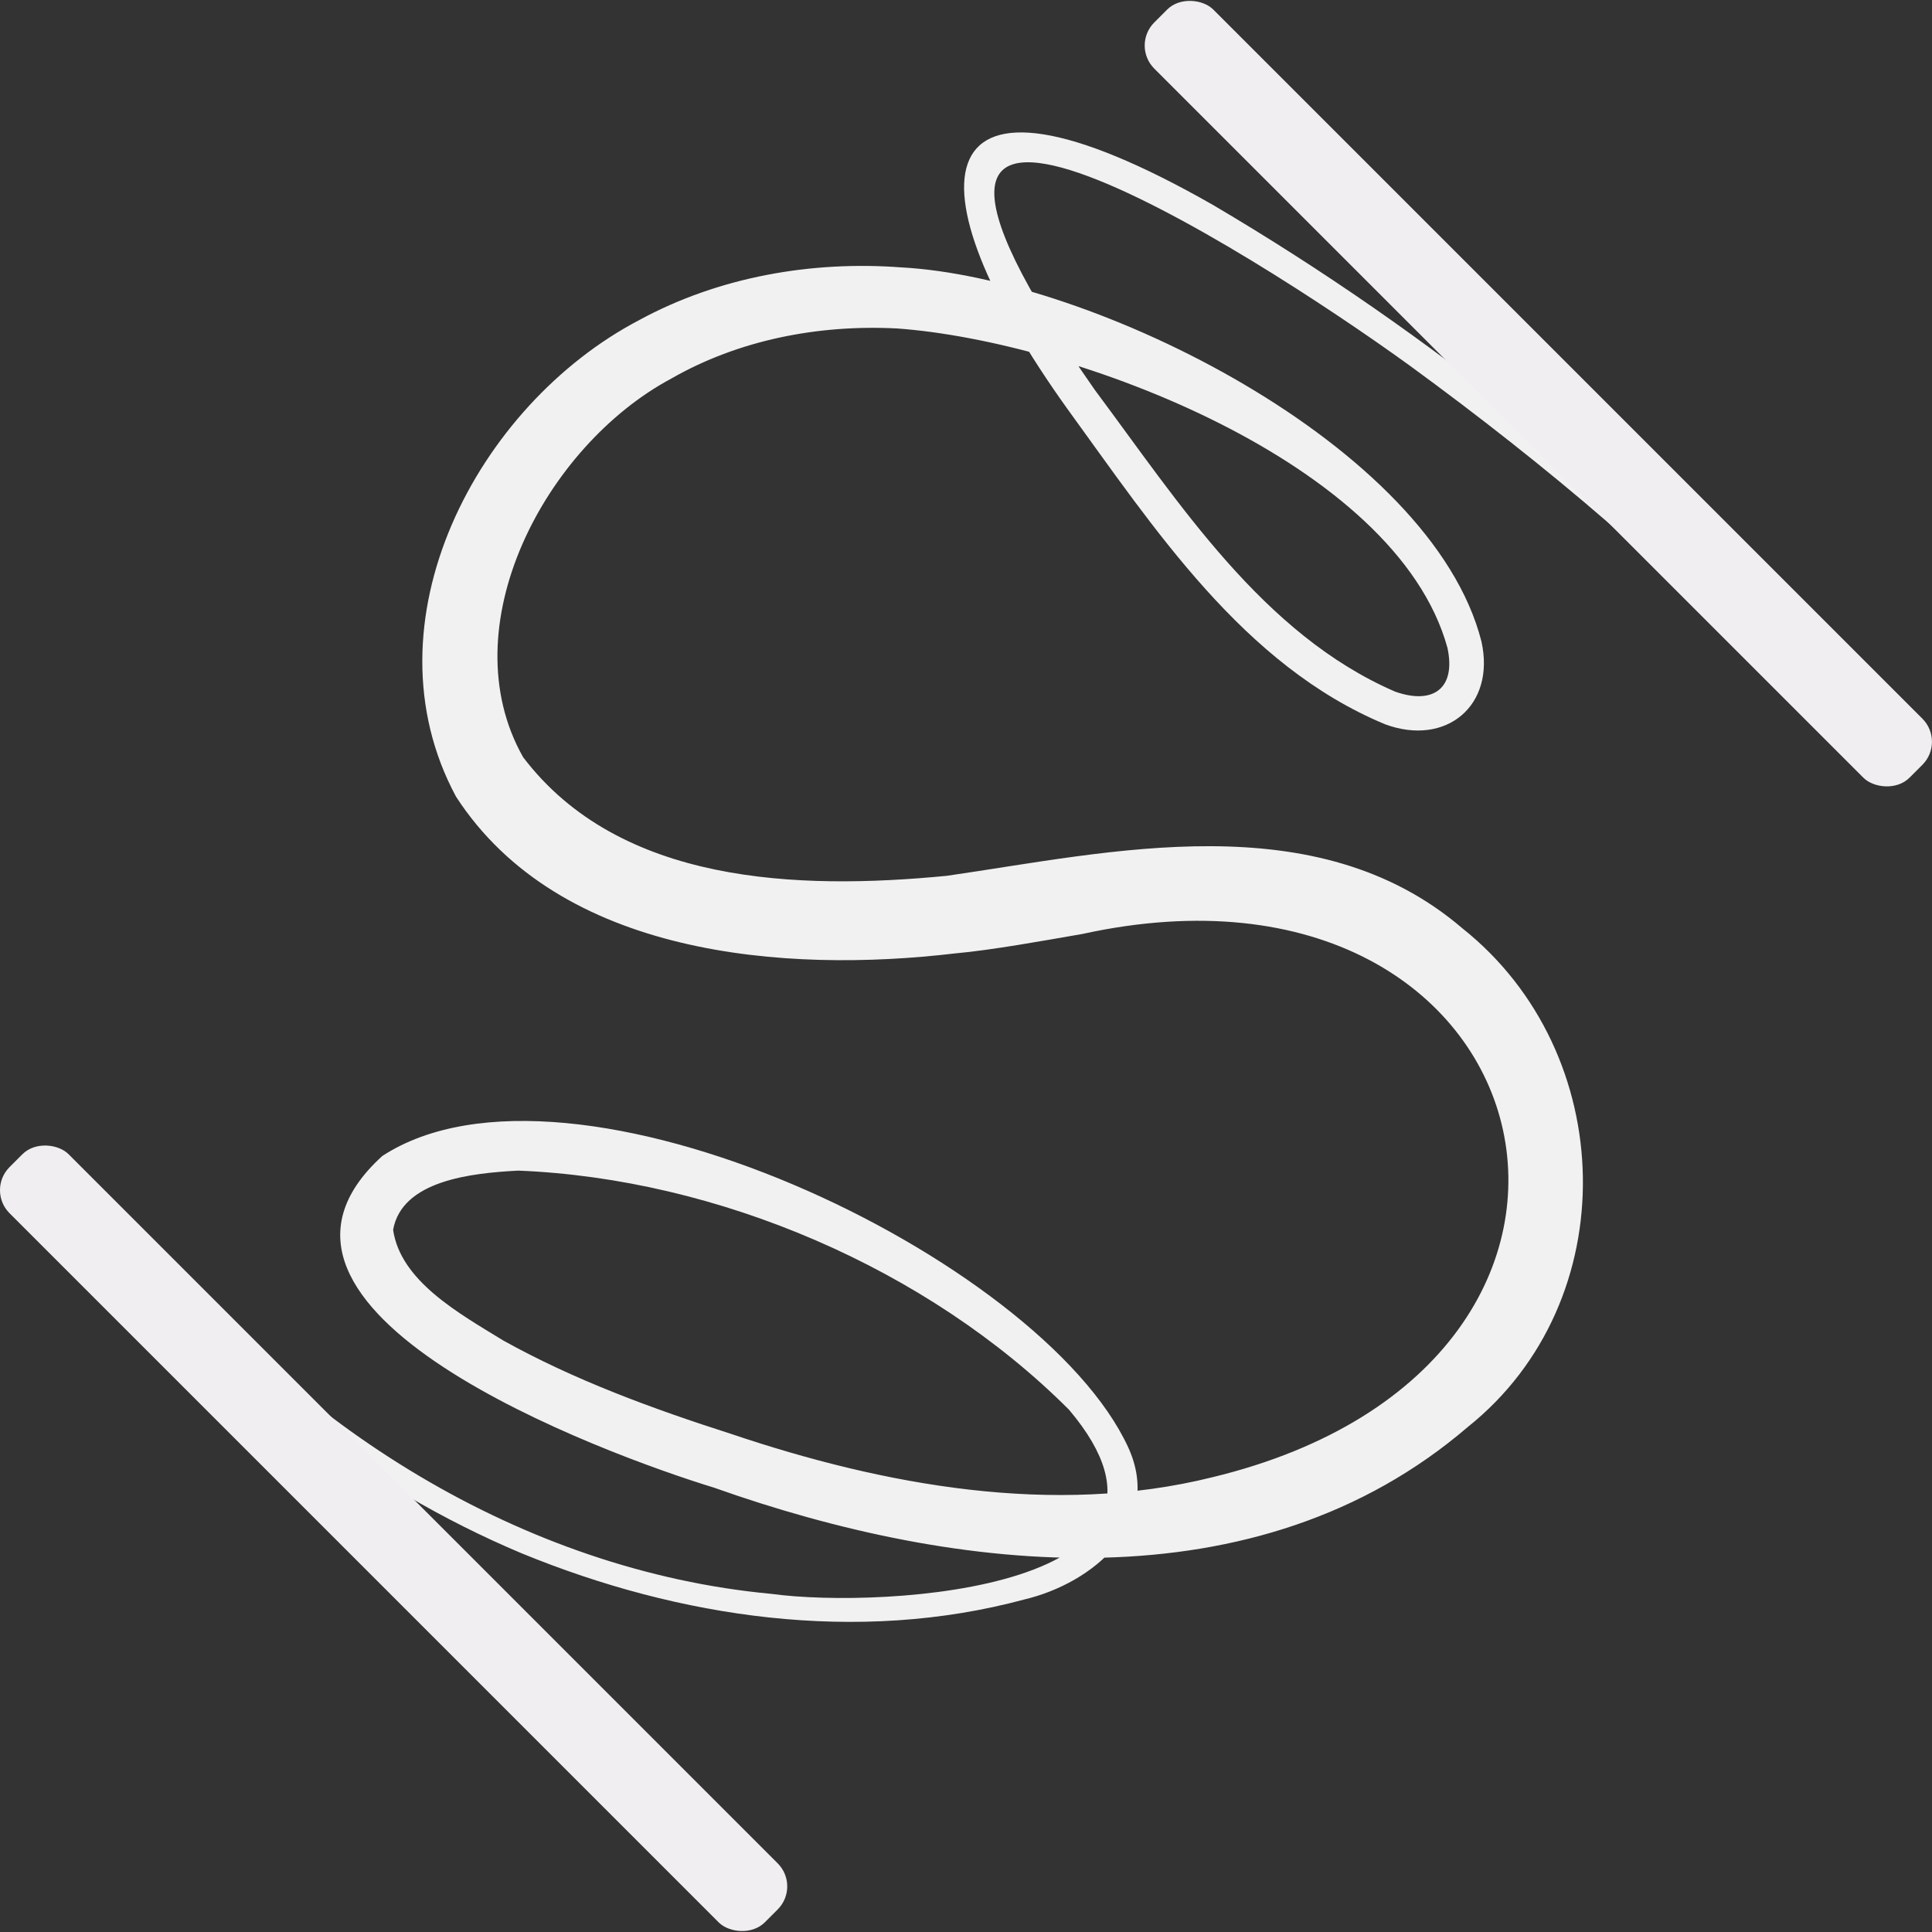 <?xml version="1.0" encoding="UTF-8"?>
<svg id="Layer_1" data-name="Layer 1" xmlns="http://www.w3.org/2000/svg" viewBox="0 0 164.1 164.1">
  <rect x="0" y="0" width="164.1" height="164.1" fill="#333333" stroke="none"/>
  <defs>
    <style>
      .cls-1 {
        fill: #f1f1f2;
      }

      .cls-1, .cls-2 {
        stroke-width: 0px;
      }

      .cls-2 {
        fill: #f0eef0;
      }
    </style>
  </defs>
  <g id="isotip">
    <path id="S" class="cls-1" d="M12.01,104.4c12.77,16.59,32.36,29.01,53.51,30.98,9.61,1.31,38.12-.46,25.28-15.64-11.99-12-29.85-19.63-46.78-20.31-4.01.21-9.88.84-10.63,5.03.63,4.34,5.57,7.08,9.34,9.39,6.01,3.35,12.67,5.8,19.39,7.95,12.93,4.36,27.37,7.02,40.83,3.68,40.28-9.71,28.98-54.91-11.02-46.15-3.18.55-7.67,1.37-10.8,1.65-14.46,1.71-33.59.27-42.4-13.32-7.95-14.79,1.79-33.25,15.54-40.46,6.85-3.73,14.75-5.05,22.26-4.49,16.26.86,45.04,15.07,49.3,31.77,1.22,5.47-3.02,8.95-8.18,7.04-12.04-5-19.62-16.66-26.98-26.78-13.74-19.15-12.61-31.59,12.38-17.32,18.61,10.97,35.55,24.69,50.22,40.55.75.86-.52,2.05-1.32,1.2-9.66-10.45-20.66-19.68-32.16-28.08-13.73-9.94-52.35-34.45-26.79,2.04,7.14,9.57,14.26,20.76,25.51,25.62,3.24,1.14,5.18-.3,4.43-3.74-4.36-15.79-31.79-26.03-46.73-27.11-6.74-.35-13.5.99-19.2,4.26-10.7,5.73-18.83,21.08-12.58,32.15,8.2,10.8,23.32,11.31,35.99,10.08,13.89-2,31.35-6.19,43.78,4.45,13.34,10.6,13.82,31.69.49,42.35-17.93,15.4-43.33,12.52-64.04,5.17-9.27-2.84-42.61-15.06-28.18-28.17,15.99-10.43,55.95,8.64,63.36,24.75,2.98,6.51-2.97,11.52-8.8,12.91-14.19,3.83-29.33,1.58-42.71-3.91-6.69-2.81-12.97-6.53-18.72-10.93-5.77-4.4-11.05-9.34-15.66-15.1-.44-.55-.35-1.35.2-1.79.59-.47,1.45-.32,1.87.3h0Z"/>
    <rect class="cls-2" x="29.89" y="85.3" width="7.09" height="90.72" rx="2.77" ry="2.77" transform="translate(-82.6 61.91) rotate(-45)"/>
    <rect class="cls-2" x="127.12" y="-11.93" width="7.09" height="90.72" rx="2.77" ry="2.77" transform="translate(14.63 102.19) rotate(-45)"/>
  </g>
</svg>